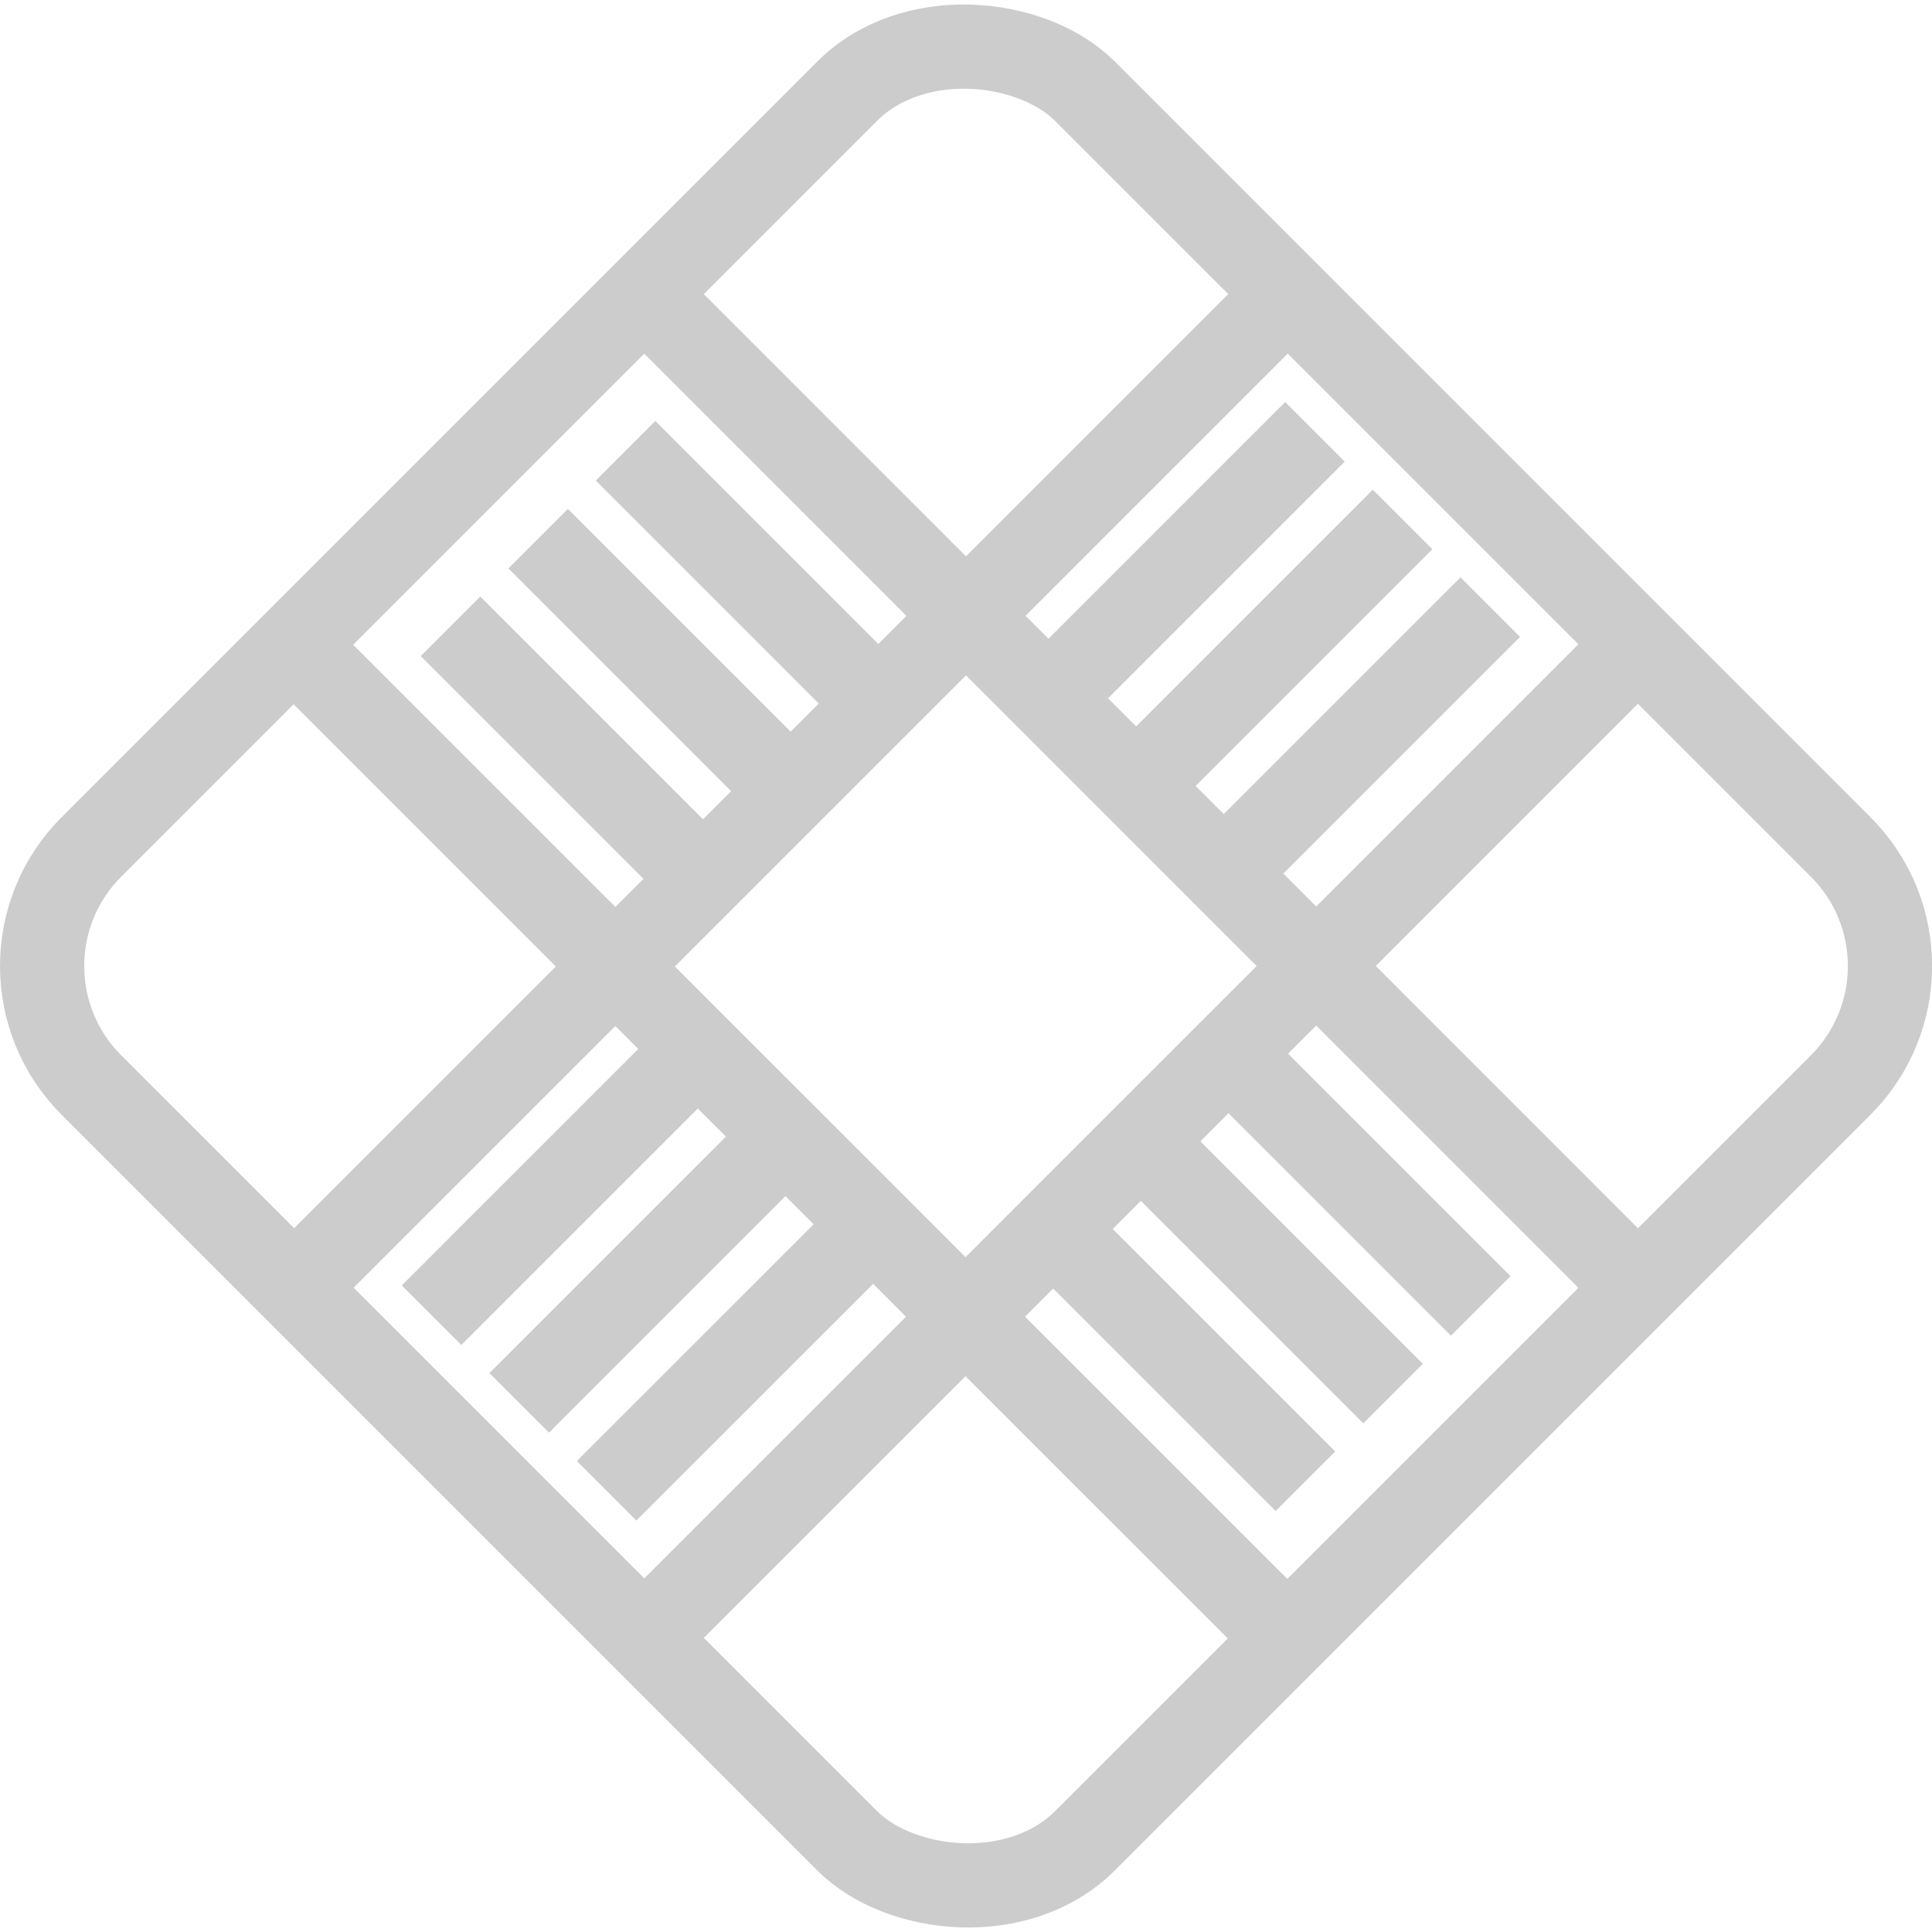 <svg xmlns="http://www.w3.org/2000/svg" viewBox="0 0 229.44 229.44"><defs><style>.cls-1{fill:none;stroke:#ccc;stroke-miterlimit:10;stroke-width:10px;}</style></defs><title>ubs_prot_5</title><g id="Слой_2" data-name="Слой 2"><g id="Layer_1" data-name="Layer 1"><rect class="cls-1" x="31.28" y="31.28" width="166.89" height="166.89" rx="20" ry="20" transform="translate(-47.52 114.72) rotate(-45)"/><polyline class="cls-1" points="33.9 75.6 73.08 114.78 33.9 153.96"/><polyline class="cls-1" points="153.9 33.96 114.72 73.14 75.54 33.96"/><polyline class="cls-1" points="75.48 195.54 114.66 156.37 153.84 195.54"/><polyline class="cls-1" points="195.48 153.9 156.31 114.72 195.48 75.54"/><polygon class="cls-1" points="114.66 156.37 104.27 145.97 93.87 135.57 83.47 125.18 73.08 114.78 83.49 104.37 93.9 93.96 104.31 83.55 114.72 73.14 125.12 83.53 135.51 93.93 145.91 104.33 156.31 114.72 145.89 125.13 135.48 135.54 125.07 145.95 114.66 156.37"/><line class="cls-1" x1="74.29" y1="53.53" x2="104.31" y2="83.55"/><line class="cls-1" x1="93.9" y1="93.96" x2="63.91" y2="63.97"/><line class="cls-1" x1="83.49" y1="104.37" x2="53.5" y2="74.38"/><line class="cls-1" x1="145.83" y1="125.07" x2="175.85" y2="155.09"/><line class="cls-1" x1="165.44" y1="165.5" x2="135.45" y2="135.51"/><line class="cls-1" x1="155.03" y1="175.91" x2="125.04" y2="145.92"/><line class="cls-1" x1="72.04" y1="177.04" x2="102.07" y2="147.02"/><line class="cls-1" x1="91.65" y1="136.61" x2="61.66" y2="166.6"/><line class="cls-1" x1="81.24" y1="126.2" x2="51.25" y2="156.19"/><line class="cls-1" x1="146.96" y1="102.12" x2="176.98" y2="72.1"/><line class="cls-1" x1="166.57" y1="61.69" x2="136.58" y2="91.68"/><line class="cls-1" x1="156.16" y1="51.28" x2="126.17" y2="81.27"/><path class="cls-1" d="M125.12,144.74"/><path class="cls-1" d="M135.51,134.35"/><path class="cls-1" d="M145.91,124"/><path class="cls-1" d="M104.31,144.73"/></g></g></svg>